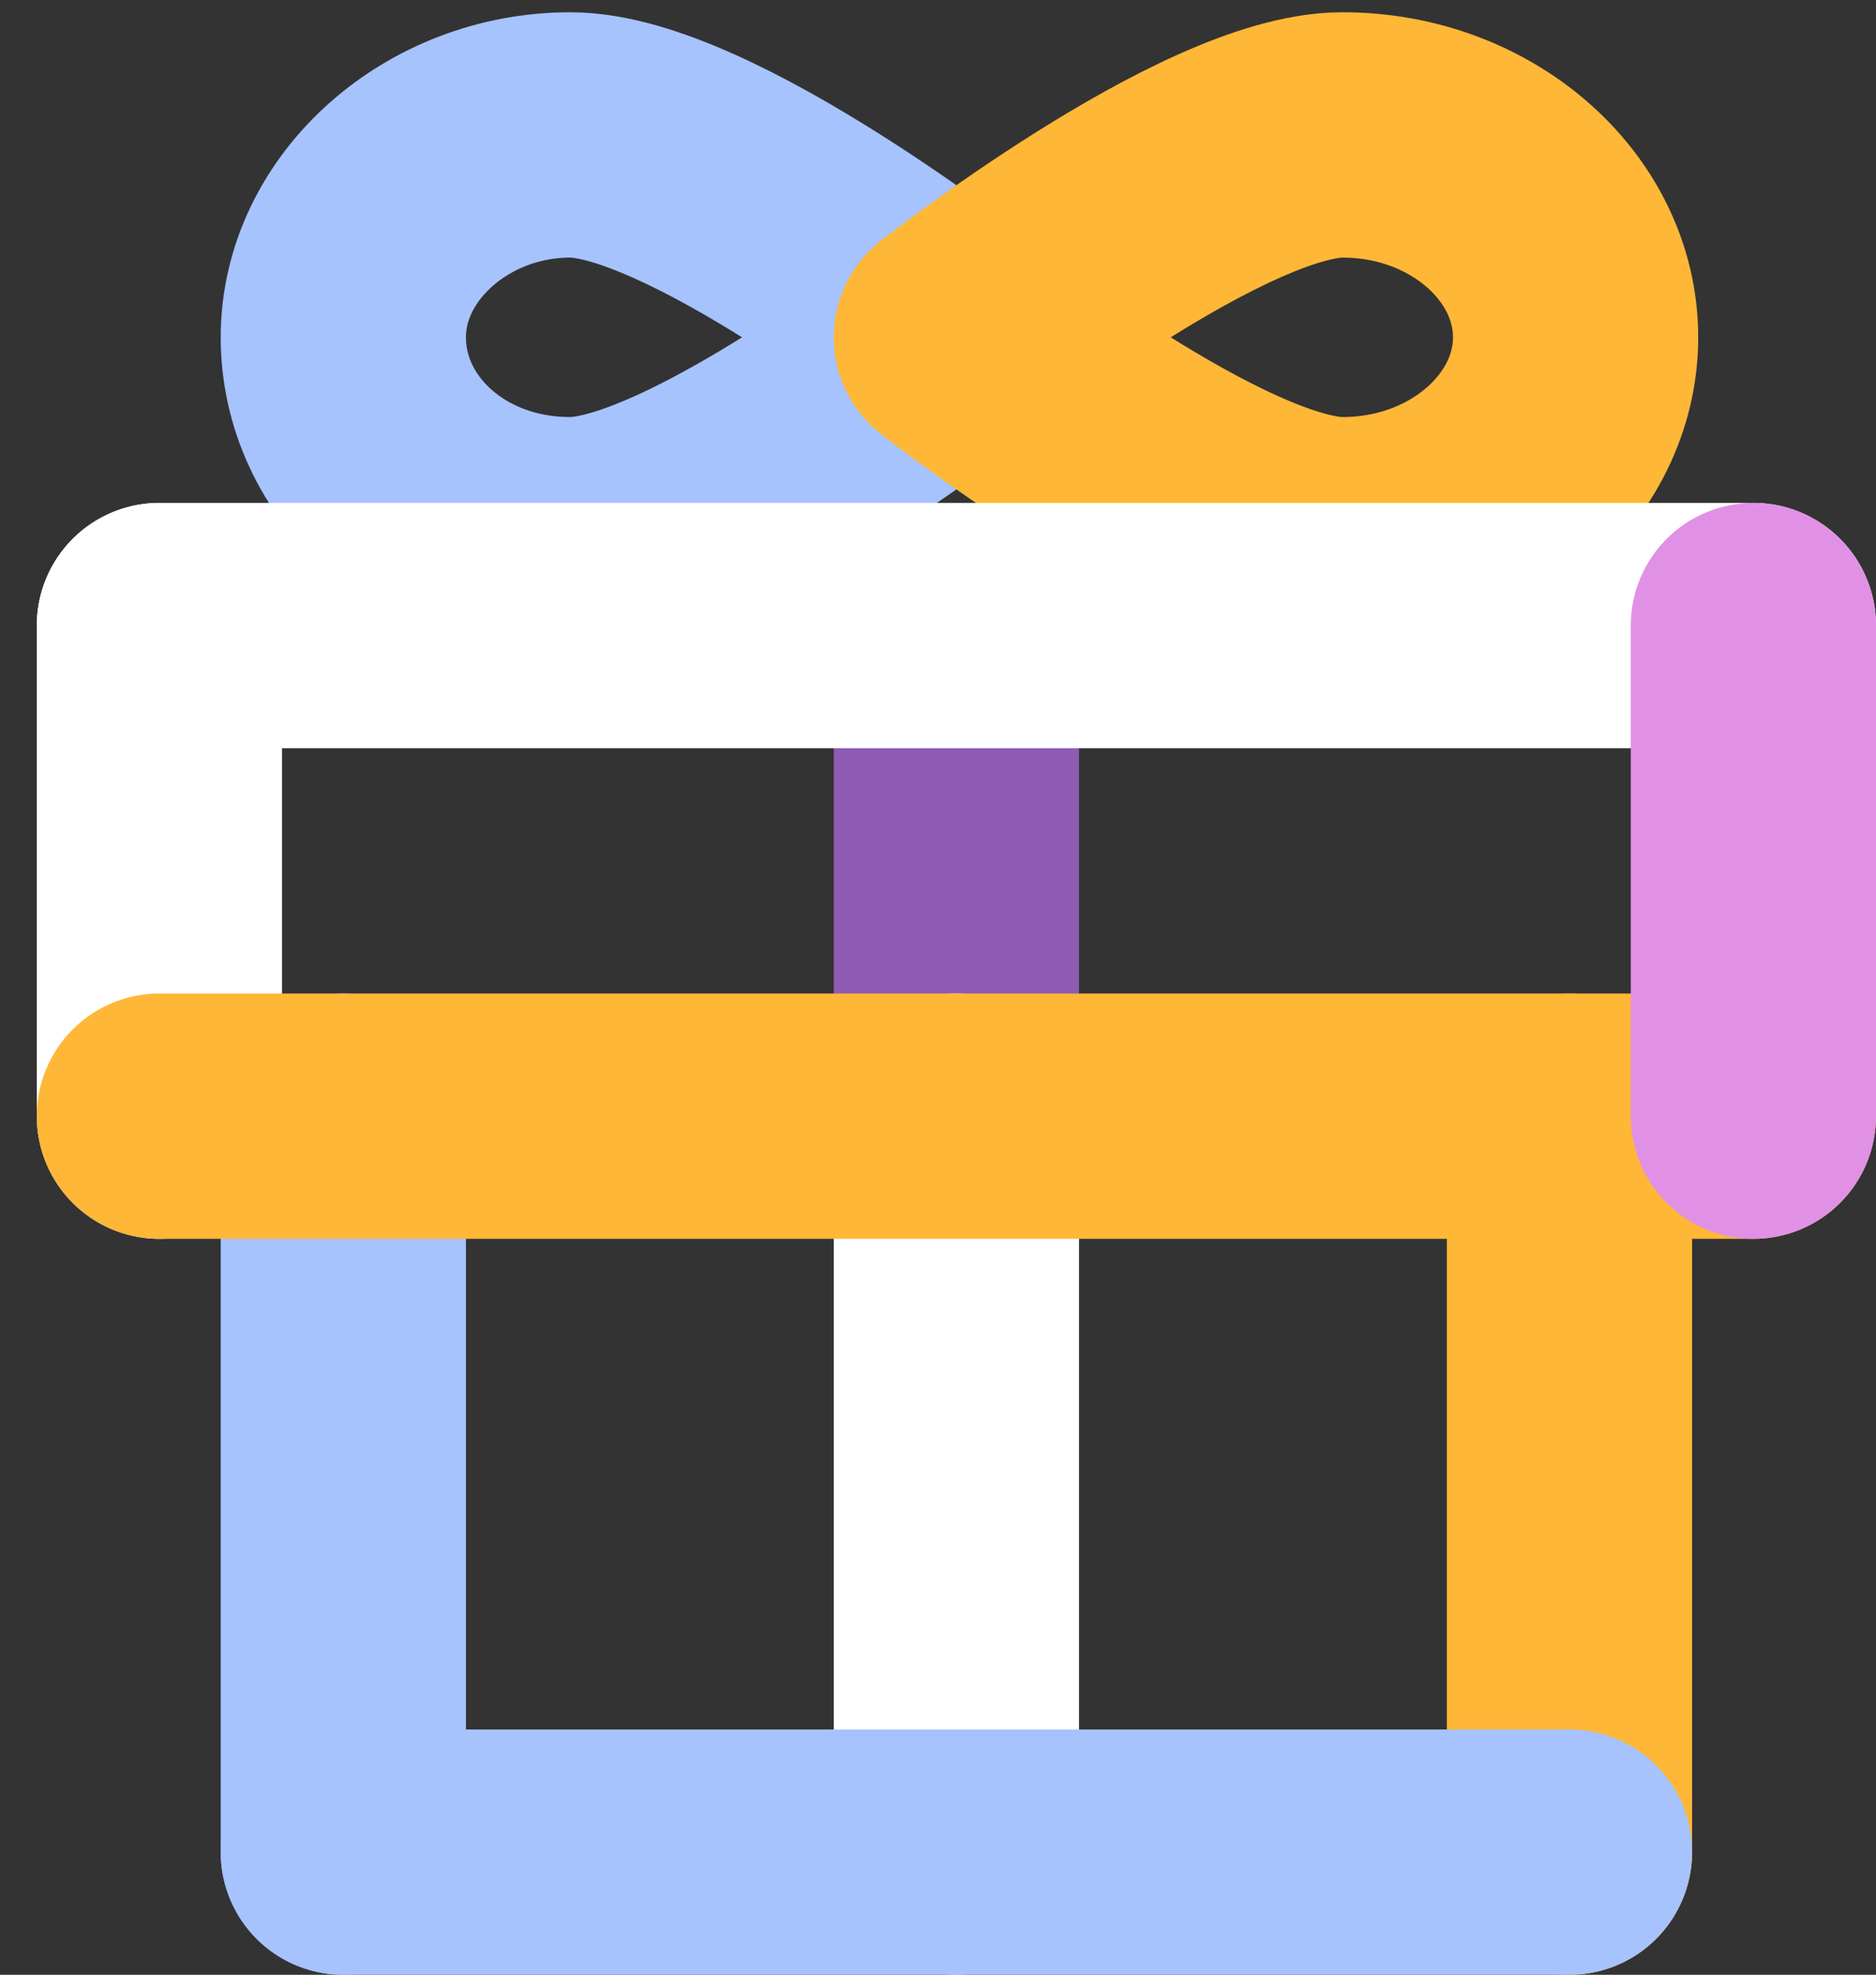 <?xml version="1.0" encoding="utf-8"?>
<!-- Generator: Adobe Illustrator 18.1.1, SVG Export Plug-In . SVG Version: 6.00 Build 0)  -->
<svg version="1.1" id="Layer_1" xmlns="http://www.w3.org/2000/svg" xmlns:xlink="http://www.w3.org/1999/xlink" x="0px" y="0px"
	 viewBox="0 0 30.6 32.2" enable-background="new 0 0 30.6 32.2" xml:space="preserve">
<rect x="0" y="0" width="30.6" height="32.2" fill="#333333" stroke="none"/>
<line fill="none" stroke="#8D5BB4" stroke-width="4" stroke-linecap="round" stroke-linejoin="round" stroke-miterlimit="10" stroke-dasharray="1,0" x1="15.6" y1="18.2" x2="15.6" y2="10.2"/>
<line fill="none" stroke="#FFFFFF" stroke-width="4" stroke-linecap="round" stroke-linejoin="round" stroke-miterlimit="10" stroke-dasharray="1,0" x1="15.6" y1="30.2" x2="15.6" y2="18.2"/>
<g>
	<path fill="none" stroke="#A6C3FD" stroke-width="4" stroke-linecap="round" stroke-miterlimit="10" d="M15.6,5.5
		c0,0-4.2,3.3-6.3,3.3c-2.1,0-3.7-1.5-3.7-3.3c0-1.8,1.7-3.3,3.7-3.3C11.4,2.2,15.6,5.5,15.6,5.5z"/>
	<path fill="none" stroke="#FEB737" stroke-width="4" stroke-linecap="round" stroke-linejoin="round" stroke-miterlimit="10" d="
		M15.6,5.5c0,0,4.2,3.3,6.3,3.3c2.1,0,3.8-1.5,3.8-3.3c0-1.8-1.7-3.3-3.8-3.3C19.8,2.2,15.6,5.5,15.6,5.5z"/>
</g>
<g>
	
		<line fill="none" stroke="#A6C3FD" stroke-width="4" stroke-linecap="round" stroke-miterlimit="10" x1="5.6" y1="30.2" x2="5.6" y2="18.2"/>
	
		<line fill="none" stroke="#FEB737" stroke-width="4" stroke-linecap="round" stroke-linejoin="round" stroke-miterlimit="10" stroke-dasharray="1,0" x1="25.6" y1="30.2" x2="25.6" y2="18.2"/>
	
		<line fill="none" stroke="#A6C3FD" stroke-width="4" stroke-linecap="round" stroke-linejoin="round" stroke-miterlimit="10" x1="25.6" y1="30.2" x2="5.6" y2="30.2"/>
	
		<line fill="none" stroke="#FFFFFF" stroke-width="4" stroke-linecap="round" stroke-linejoin="round" stroke-miterlimit="10" stroke-dasharray="1,0" x1="2.6" y1="18.2" x2="2.6" y2="10.2"/>
	
		<line fill="none" stroke="#FFFFFF" stroke-width="4" stroke-linecap="round" stroke-linejoin="round" stroke-miterlimit="10" stroke-dasharray="1,0" x1="2.6" y1="10.2" x2="28.6" y2="10.2"/>
	
		<line fill="none" stroke="#FEB737" stroke-width="4" stroke-linecap="round" stroke-linejoin="round" stroke-miterlimit="10" stroke-dasharray="1,0" x1="2.6" y1="18.2" x2="28.6" y2="18.2"/>
	
		<line fill="none" stroke="#E191E5" stroke-width="4" stroke-linecap="round" stroke-linejoin="round" stroke-miterlimit="10" stroke-dasharray="2,0" x1="28.6" y1="18.2" x2="28.6" y2="10.2"/>
</g>
</svg>
